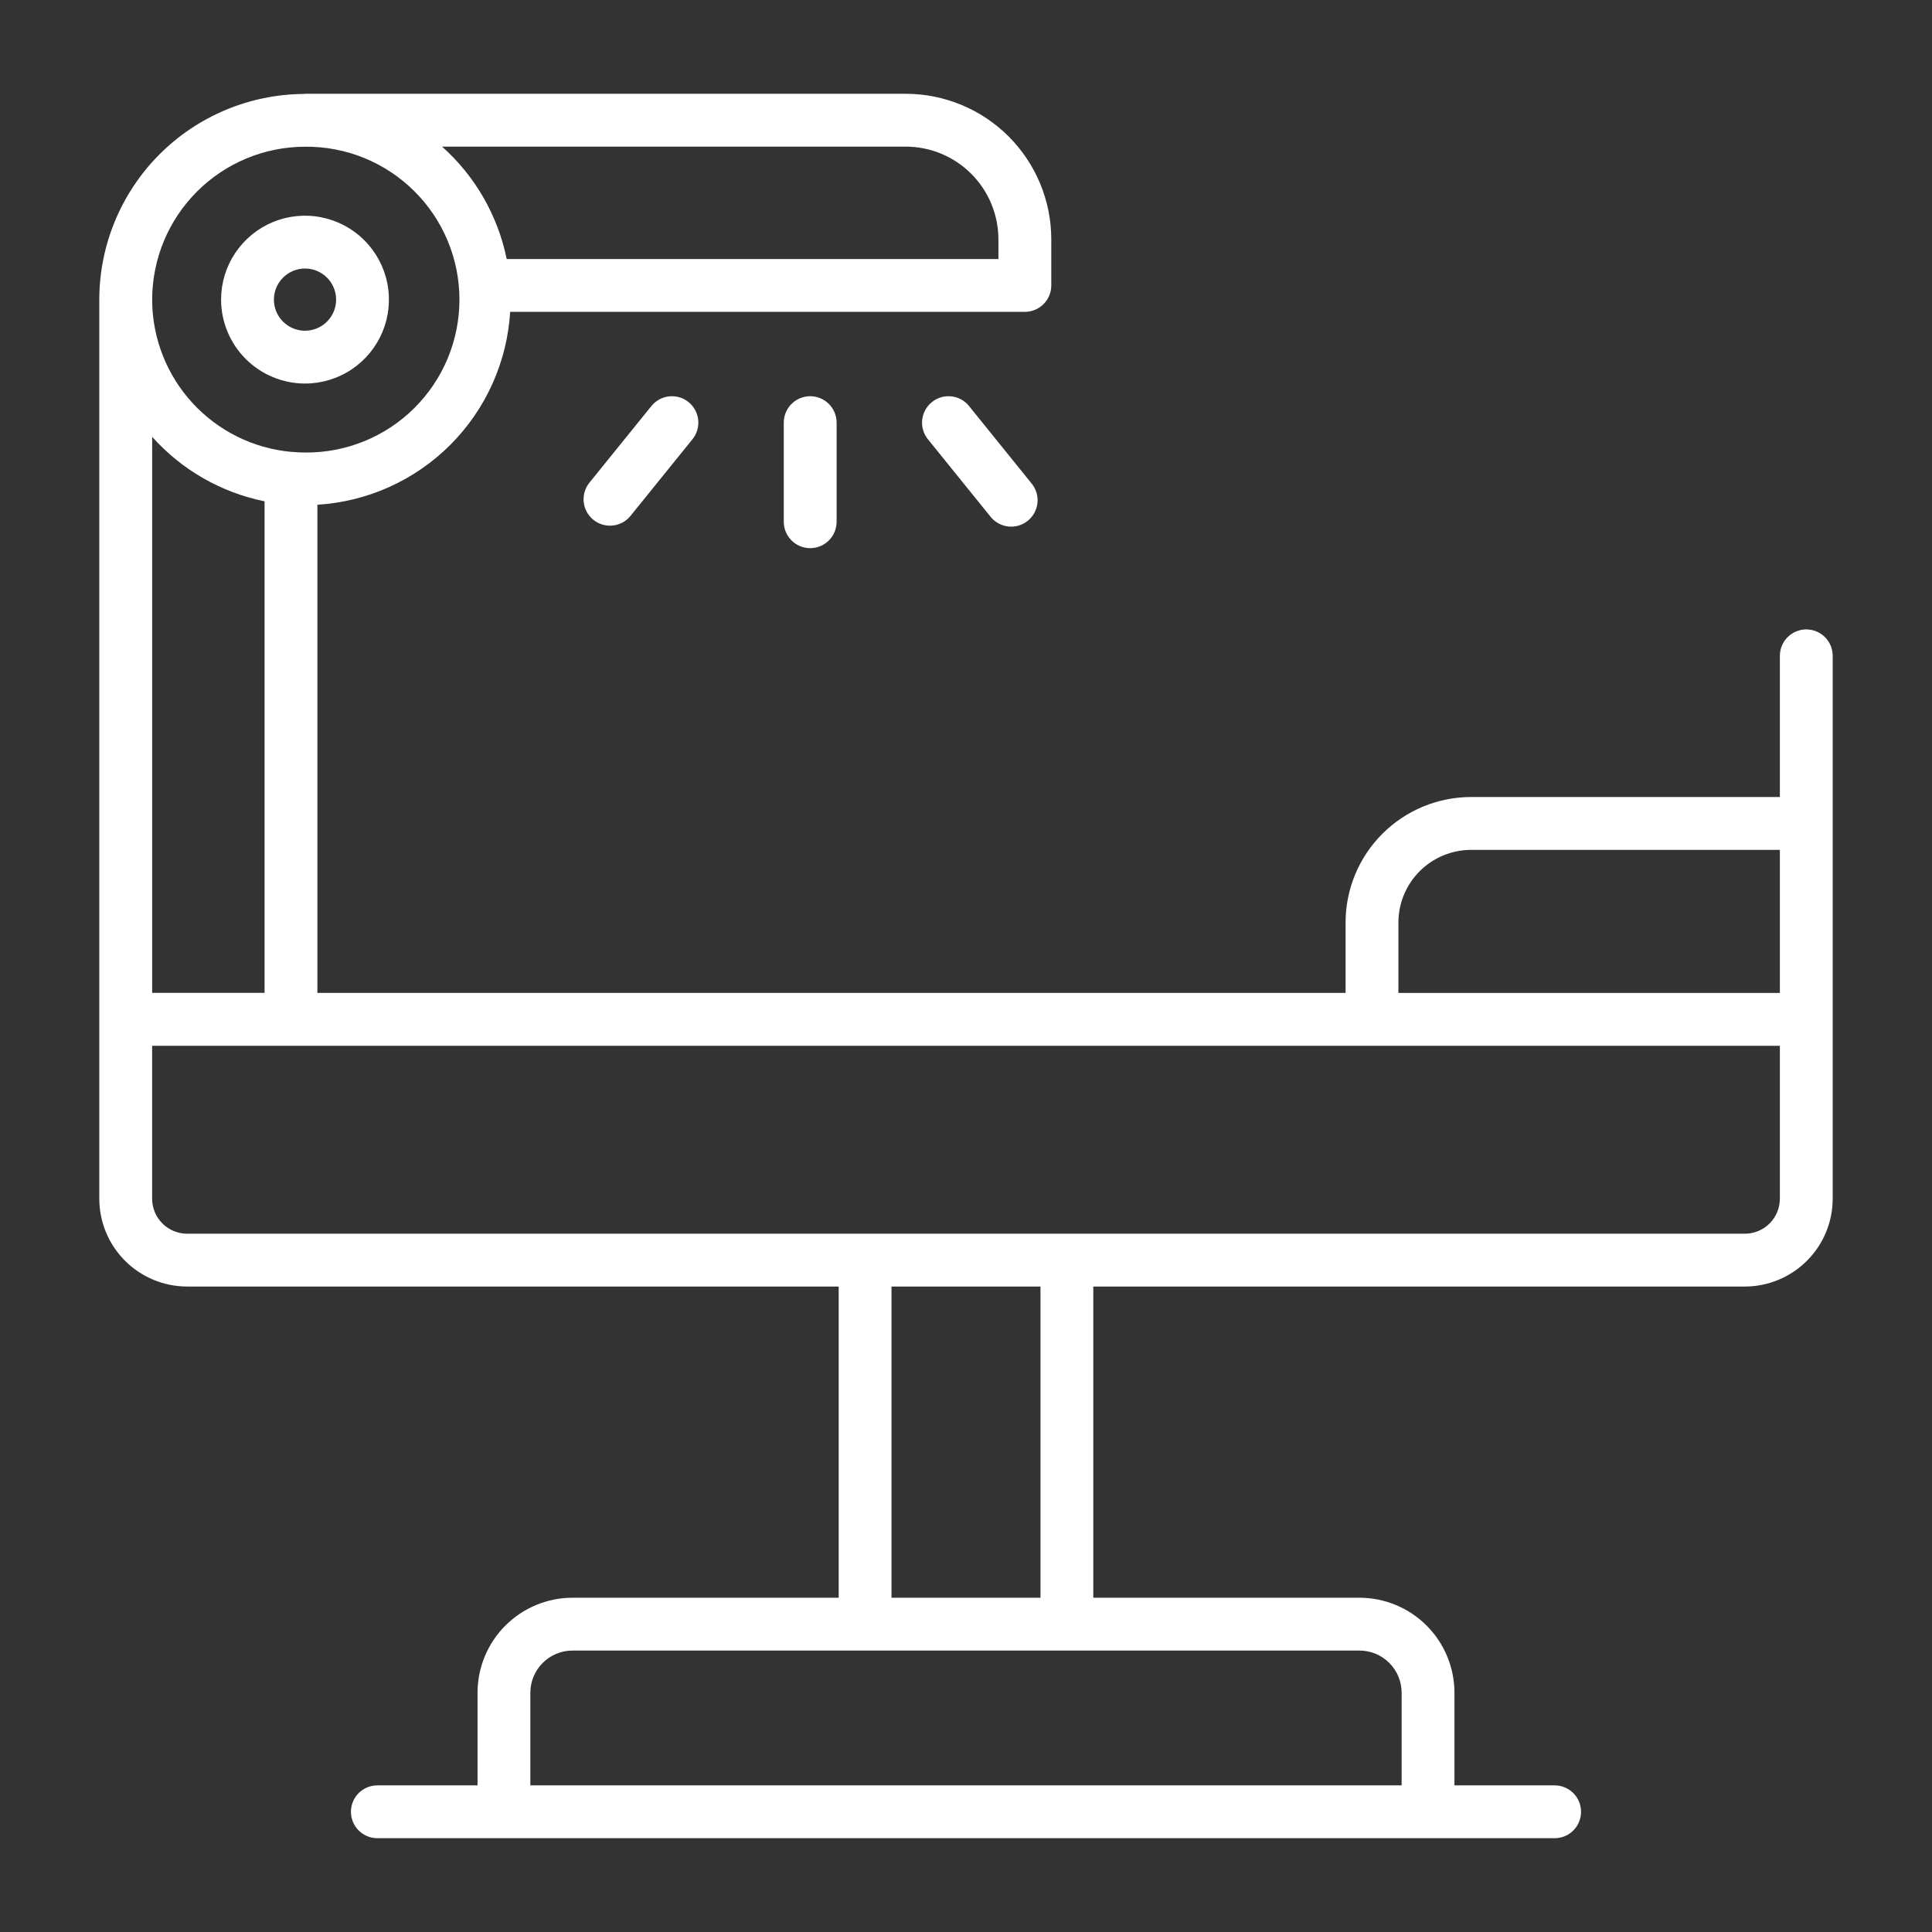 <?xml version="1.0" encoding="UTF-8"?>
<svg xmlns="http://www.w3.org/2000/svg" width="100" height="100" viewBox="0 0 100 100" fill="none">
  <rect x="0" y="0" width="100" height="100" fill="#333333" stroke="none"/>
  <path d="M93.493 32.578C93.131 32.578 92.783 32.722 92.527 32.978C92.27 33.235 92.126 33.583 92.126 33.945V41.253H76.142C74.42 41.255 72.769 41.939 71.551 43.157C70.333 44.374 69.648 46.025 69.647 47.748V51.393H16.428V26.125C19.024 25.966 21.471 24.863 23.309 23.024C25.147 21.185 26.249 18.736 26.406 16.141H53.047C53.226 16.141 53.404 16.106 53.57 16.037C53.736 15.969 53.886 15.868 54.014 15.741C54.14 15.614 54.241 15.463 54.31 15.297C54.379 15.131 54.414 14.954 54.414 14.774V12.383C54.412 10.387 53.618 8.474 52.206 7.062C50.795 5.651 48.882 4.857 46.886 4.854H15.792C15.762 4.854 15.733 4.862 15.704 4.863C12.895 4.888 10.21 6.02 8.232 8.013C6.254 10.007 5.142 12.7 5.139 15.508V15.569V52.734V52.765V62.046C5.141 63.251 5.62 64.407 6.473 65.259C7.326 66.111 8.482 66.59 9.687 66.591H43.41V82.698H29.631C28.328 82.7 27.079 83.219 26.158 84.14C25.237 85.061 24.719 86.31 24.717 87.612V92.411H19.531C19.168 92.411 18.82 92.555 18.564 92.811C18.308 93.068 18.164 93.415 18.164 93.778C18.164 94.141 18.308 94.488 18.564 94.745C18.82 95.001 19.168 95.145 19.531 95.145H80.468C80.831 95.145 81.179 95.001 81.435 94.745C81.692 94.488 81.835 94.141 81.835 93.778C81.835 93.415 81.692 93.068 81.435 92.811C81.179 92.555 80.831 92.411 80.468 92.411H75.282V87.612C75.28 86.31 74.762 85.061 73.841 84.14C72.92 83.219 71.671 82.7 70.368 82.698H56.589V66.591H90.312C91.518 66.59 92.674 66.11 93.526 65.258C94.379 64.405 94.859 63.249 94.86 62.044V33.947C94.86 33.768 94.825 33.59 94.757 33.424C94.688 33.258 94.588 33.106 94.461 32.979C94.334 32.852 94.183 32.751 94.017 32.682C93.851 32.613 93.673 32.578 93.493 32.578ZM72.381 47.75C72.382 46.753 72.779 45.797 73.484 45.092C74.189 44.387 75.145 43.991 76.142 43.99H92.126V51.395H72.381V47.75ZM51.678 12.383V13.407H26.226C25.768 11.158 24.595 9.117 22.882 7.589H46.883C48.154 7.591 49.373 8.096 50.271 8.995C51.17 9.894 51.676 11.112 51.678 12.383ZM15.787 7.594C16.833 7.583 17.871 7.78 18.84 8.173C19.809 8.566 20.691 9.148 21.434 9.884C22.178 10.62 22.768 11.496 23.171 12.461C23.573 13.426 23.781 14.462 23.781 15.508C23.781 16.554 23.573 17.59 23.171 18.555C22.768 19.52 22.178 20.396 21.434 21.132C20.691 21.868 19.809 22.45 18.84 22.843C17.871 23.236 16.833 23.433 15.787 23.422C15.553 23.422 15.318 23.408 15.088 23.387C15.079 23.387 15.07 23.387 15.061 23.387H15.053C13.101 23.203 11.288 22.302 9.962 20.858C8.637 19.414 7.893 17.53 7.876 15.57V15.506C7.876 15.499 7.876 15.494 7.876 15.487C7.884 13.393 8.72 11.387 10.203 9.908C11.685 8.429 13.693 7.597 15.787 7.594ZM13.694 25.948V51.39H7.876V22.611C9.405 24.322 11.446 25.492 13.694 25.948ZM72.548 87.612V92.411H27.451V87.612C27.452 87.034 27.682 86.48 28.09 86.072C28.499 85.663 29.053 85.433 29.631 85.433H70.368C70.946 85.433 71.5 85.663 71.909 86.072C72.318 86.48 72.547 87.034 72.548 87.612ZM53.855 82.698H46.144V66.591H53.855V82.698ZM92.126 62.044C92.126 62.524 91.935 62.985 91.595 63.325C91.255 63.665 90.794 63.856 90.313 63.857H9.687C9.206 63.856 8.745 63.665 8.405 63.325C8.065 62.985 7.874 62.524 7.874 62.044V54.13H92.126V62.044Z" fill="#fff"></path>
  <path d="M40.568 21.875V27.006C40.568 27.369 40.712 27.717 40.969 27.973C41.225 28.229 41.573 28.373 41.935 28.373C42.298 28.373 42.646 28.229 42.902 27.973C43.159 27.717 43.303 27.369 43.303 27.006V21.875C43.303 21.512 43.159 21.165 42.902 20.908C42.646 20.652 42.298 20.508 41.935 20.508C41.573 20.508 41.225 20.652 40.969 20.908C40.712 21.165 40.568 21.512 40.568 21.875Z" fill="#fff"></path>
  <path d="M33.717 21.015L30.49 25.006C30.272 25.289 30.173 25.646 30.214 26.001C30.256 26.356 30.435 26.68 30.713 26.905C30.991 27.129 31.345 27.236 31.701 27.203C32.057 27.169 32.385 26.998 32.616 26.725L35.843 22.734C36.07 22.452 36.177 22.092 36.139 21.731C36.101 21.371 35.921 21.04 35.639 20.812C35.358 20.584 34.997 20.478 34.636 20.516C34.276 20.554 33.945 20.734 33.717 21.015Z" fill="#fff"></path>
  <path d="M48.232 20.815C48.092 20.928 47.976 21.067 47.891 21.225C47.805 21.383 47.751 21.556 47.732 21.734C47.713 21.913 47.73 22.093 47.781 22.265C47.832 22.437 47.916 22.598 48.029 22.737L51.256 26.728C51.367 26.872 51.506 26.992 51.665 27.082C51.823 27.172 51.998 27.229 52.179 27.25C52.36 27.271 52.543 27.256 52.718 27.206C52.893 27.155 53.056 27.07 53.198 26.955C53.339 26.841 53.457 26.699 53.543 26.539C53.629 26.378 53.682 26.202 53.699 26.021C53.717 25.84 53.697 25.657 53.643 25.483C53.588 25.309 53.499 25.148 53.382 25.009L50.156 21.015C50.043 20.875 49.904 20.759 49.746 20.673C49.588 20.587 49.414 20.534 49.236 20.515C49.057 20.497 48.876 20.514 48.704 20.565C48.532 20.616 48.371 20.701 48.232 20.815Z" fill="#fff"></path>
  <path d="M15.786 19.852C16.645 19.852 17.485 19.598 18.2 19.12C18.914 18.643 19.471 17.965 19.8 17.171C20.129 16.377 20.215 15.504 20.047 14.661C19.88 13.819 19.466 13.045 18.859 12.437C18.251 11.829 17.477 11.416 16.635 11.248C15.792 11.08 14.919 11.166 14.125 11.495C13.331 11.824 12.653 12.381 12.175 13.095C11.698 13.809 11.443 14.649 11.443 15.508C11.445 16.66 11.902 17.764 12.717 18.578C13.531 19.392 14.635 19.851 15.786 19.852ZM15.786 13.899C16.105 13.899 16.416 13.993 16.681 14.17C16.945 14.347 17.152 14.598 17.274 14.892C17.396 15.186 17.428 15.51 17.366 15.822C17.304 16.134 17.15 16.421 16.925 16.646C16.7 16.871 16.414 17.024 16.101 17.087C15.789 17.149 15.466 17.117 15.171 16.995C14.877 16.873 14.626 16.667 14.449 16.402C14.272 16.138 14.178 15.827 14.178 15.508C14.178 15.082 14.348 14.673 14.649 14.371C14.951 14.069 15.36 13.899 15.786 13.899Z" fill="#fff"></path>
</svg>
